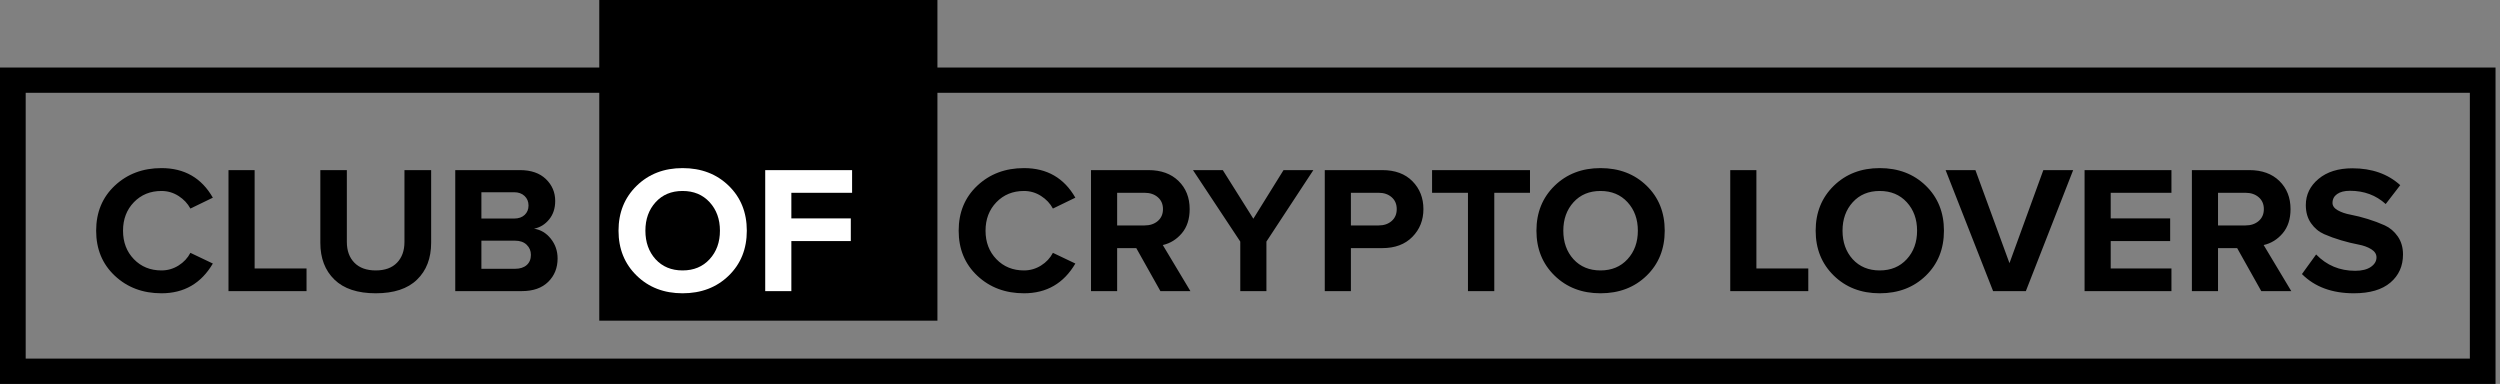 <svg width="280" height="43" viewBox="0 0 280 43" fill="none" xmlns="http://www.w3.org/2000/svg">
    <rect x="0" y="0" width="280" height="43" fill="#808080" stroke="none"/>
    <path d="M104.992 0V7.56H279.5V43H0V7.56H67.118V0H104.992ZM276.624 10.396H104.992V35.912H67.118V10.396H2.877V40.165H276.624V10.396Z"
          fill="black"/>
    <path d="M18.087 32.848C20.616 32.848 22.533 31.738 23.839 29.516L21.324 28.317C21.021 28.9 20.578 29.374 19.994 29.739C19.41 30.105 18.774 30.288 18.087 30.288C16.837 30.288 15.806 29.868 14.995 29.028C14.184 28.189 13.779 27.125 13.779 25.838C13.779 24.552 14.184 23.488 14.995 22.648C15.806 21.808 16.837 21.389 18.087 21.389C18.774 21.389 19.41 21.575 19.994 21.947C20.578 22.32 21.021 22.791 21.324 23.359L23.839 22.14C22.575 19.932 20.657 18.828 18.087 18.828C15.998 18.828 14.256 19.482 12.861 20.789C11.466 22.096 10.769 23.779 10.769 25.838C10.769 27.897 11.466 29.58 12.861 30.887C14.256 32.195 15.998 32.848 18.087 32.848ZM34.332 32.604V30.065H28.518V19.052H25.591V32.604H34.332ZM42.083 32.848C44.117 32.848 45.656 32.34 46.701 31.324C47.759 30.308 48.288 28.927 48.288 27.179V19.052H45.299V27.098C45.299 28.073 45.021 28.849 44.464 29.425C43.907 30 43.114 30.288 42.083 30.288C41.052 30.288 40.255 30 39.692 29.425C39.128 28.849 38.847 28.073 38.847 27.098V19.052H35.878V27.2C35.878 28.92 36.404 30.291 37.455 31.314C38.506 32.337 40.049 32.848 42.083 32.848ZM58.451 32.604C59.716 32.604 60.698 32.259 61.399 31.568C62.1 30.877 62.451 30.004 62.451 28.947C62.451 28.107 62.196 27.369 61.688 26.732C61.179 26.096 60.554 25.723 59.812 25.615C60.485 25.479 61.049 25.134 61.502 24.578C61.956 24.023 62.183 23.332 62.183 22.506C62.183 21.544 61.836 20.728 61.142 20.058C60.448 19.387 59.475 19.052 58.225 19.052H50.989V32.604H58.451ZM57.586 24.477H53.916V21.531H57.586C58.066 21.531 58.455 21.67 58.75 21.947C59.046 22.225 59.194 22.581 59.194 23.014C59.194 23.448 59.049 23.8 58.761 24.071C58.472 24.341 58.08 24.477 57.586 24.477ZM57.689 30.105H53.916V26.956H57.689C58.238 26.956 58.671 27.108 58.987 27.413C59.303 27.718 59.462 28.094 59.462 28.541C59.462 29.028 59.303 29.411 58.987 29.689C58.671 29.966 58.238 30.105 57.689 30.105Z"
          fill="black"/>
    <path d="M76.448 32.848C78.537 32.848 80.258 32.191 81.612 30.877C82.966 29.563 83.643 27.884 83.643 25.838C83.643 23.793 82.966 22.113 81.612 20.799C80.258 19.485 78.537 18.828 76.448 18.828C74.373 18.828 72.659 19.489 71.305 20.809C69.951 22.13 69.274 23.806 69.274 25.838C69.274 27.87 69.951 29.547 71.305 30.867C72.659 32.188 74.373 32.848 76.448 32.848ZM76.448 30.288C75.198 30.288 74.187 29.868 73.418 29.028C72.662 28.189 72.284 27.125 72.284 25.838C72.284 24.552 72.665 23.488 73.428 22.648C74.191 21.808 75.198 21.389 76.448 21.389C77.699 21.389 78.709 21.808 79.479 22.648C80.248 23.488 80.633 24.552 80.633 25.838C80.633 27.125 80.248 28.189 79.479 29.028C78.709 29.868 77.699 30.288 76.448 30.288ZM88.632 32.604V26.997H95.29V24.457H88.632V21.592H95.434V19.052H85.704V32.604H88.632Z"
          fill="white"/>
    <path d="M114.689 32.848C117.218 32.848 119.135 31.738 120.44 29.516L117.925 28.317C117.623 28.9 117.18 29.374 116.596 29.739C116.012 30.105 115.376 30.288 114.689 30.288C113.438 30.288 112.408 29.868 111.597 29.028C110.786 28.189 110.38 27.125 110.38 25.838C110.38 24.552 110.786 23.488 111.597 22.648C112.408 21.808 113.438 21.389 114.689 21.389C115.376 21.389 116.012 21.575 116.596 21.947C117.18 22.32 117.623 22.791 117.925 23.359L120.44 22.14C119.176 19.932 117.259 18.828 114.689 18.828C112.6 18.828 110.858 19.482 109.463 20.789C108.068 22.096 107.371 23.779 107.371 25.838C107.371 27.897 108.068 29.58 109.463 30.887C110.858 32.195 112.6 32.848 114.689 32.848ZM125.12 32.604V27.789H127.264L129.965 32.604H133.325L130.233 27.444C131.071 27.254 131.782 26.814 132.366 26.123C132.95 25.432 133.242 24.531 133.242 23.42C133.242 22.134 132.827 21.084 131.995 20.271C131.164 19.458 130.04 19.052 128.625 19.052H122.193V32.604H125.12ZM128.192 25.249H125.12V21.592H128.192C128.796 21.592 129.291 21.758 129.676 22.09C130.061 22.421 130.253 22.865 130.253 23.42C130.253 23.976 130.061 24.419 129.676 24.751C129.291 25.083 128.796 25.249 128.192 25.249ZM141.839 32.604V27.057L147.096 19.052H143.756L140.375 24.497L136.953 19.052H133.613L138.911 27.057V32.604H141.839ZM151.301 32.604V27.789H154.806C156.235 27.789 157.362 27.369 158.186 26.529C159.011 25.689 159.423 24.653 159.423 23.42C159.423 22.174 159.014 21.134 158.197 20.302C157.379 19.468 156.249 19.052 154.806 19.052H148.374V32.604H151.301ZM154.414 25.249H151.301V21.592H154.414C155.005 21.592 155.489 21.758 155.867 22.09C156.245 22.421 156.434 22.865 156.434 23.42C156.434 23.976 156.245 24.419 155.867 24.751C155.489 25.083 155.005 25.249 154.414 25.249ZM167.36 32.604V21.592H171.359V19.052H160.392V21.592H164.412V32.604H167.36ZM179.255 32.848C181.344 32.848 183.065 32.191 184.419 30.877C185.773 29.563 186.449 27.884 186.449 25.838C186.449 23.793 185.773 22.113 184.419 20.799C183.065 19.485 181.344 18.828 179.255 18.828C177.18 18.828 175.465 19.489 174.111 20.809C172.758 22.13 172.081 23.806 172.081 25.838C172.081 27.87 172.758 29.547 174.111 30.867C175.465 32.188 177.18 32.848 179.255 32.848ZM179.255 30.288C178.004 30.288 176.994 29.868 176.224 29.028C175.469 28.189 175.091 27.125 175.091 25.838C175.091 24.552 175.472 23.488 176.235 22.648C176.998 21.808 178.004 21.389 179.255 21.389C180.505 21.389 181.516 21.808 182.285 22.648C183.055 23.488 183.44 24.552 183.44 25.838C183.44 27.125 183.055 28.189 182.285 29.028C181.516 29.868 180.505 30.288 179.255 30.288ZM202.529 32.604V30.065H196.716V19.052H193.788V32.604H202.529ZM210.528 32.848C212.617 32.848 214.338 32.191 215.692 30.877C217.045 29.563 217.722 27.884 217.722 25.838C217.722 23.793 217.045 22.113 215.692 20.799C214.338 19.485 212.617 18.828 210.528 18.828C208.452 18.828 206.738 19.489 205.384 20.809C204.031 22.13 203.354 23.806 203.354 25.838C203.354 27.87 204.031 29.547 205.384 30.867C206.738 32.188 208.452 32.848 210.528 32.848ZM210.528 30.288C209.277 30.288 208.267 29.868 207.497 29.028C206.741 28.189 206.363 27.125 206.363 25.838C206.363 24.552 206.745 23.488 207.508 22.648C208.27 21.808 209.277 21.389 210.528 21.389C211.778 21.389 212.788 21.808 213.558 22.648C214.328 23.488 214.713 24.552 214.713 25.838C214.713 27.125 214.328 28.189 213.558 29.028C212.788 29.868 211.778 30.288 210.528 30.288ZM226.896 32.604L232.194 19.052H228.854L225.061 29.475L221.247 19.052H217.908L223.226 32.604H226.896ZM243.202 32.604V30.065H236.399V26.997H243.058V24.457H236.399V21.592H243.202V19.052H233.472V32.604H243.202ZM248.418 32.604V27.789H250.562L253.262 32.604H256.623L253.53 27.444C254.369 27.254 255.08 26.814 255.664 26.123C256.248 25.432 256.54 24.531 256.54 23.42C256.54 22.134 256.124 21.084 255.293 20.271C254.462 19.458 253.338 19.052 251.922 19.052H245.491V32.604H248.418ZM251.49 25.249H248.418V21.592H251.49C252.094 21.592 252.589 21.758 252.974 22.09C253.359 22.421 253.551 22.865 253.551 23.42C253.551 23.976 253.359 24.419 252.974 24.751C252.589 25.083 252.094 25.249 251.49 25.249ZM263.632 32.848C265.418 32.848 266.782 32.449 267.724 31.649C268.665 30.85 269.136 29.8 269.136 28.5C269.136 27.714 268.94 27.041 268.548 26.478C268.157 25.916 267.669 25.503 267.085 25.239C266.501 24.975 265.868 24.738 265.188 24.528C264.508 24.318 263.876 24.159 263.292 24.05C262.708 23.942 262.22 23.776 261.828 23.552C261.436 23.329 261.24 23.055 261.24 22.73C261.24 22.31 261.412 21.978 261.756 21.734C262.099 21.49 262.58 21.368 263.199 21.368C264.779 21.368 266.112 21.863 267.198 22.852L268.827 20.738C267.439 19.479 265.652 18.849 263.467 18.849C261.886 18.849 260.622 19.245 259.674 20.037C258.725 20.83 258.251 21.808 258.251 22.973C258.251 23.773 258.447 24.45 258.839 25.005C259.23 25.561 259.718 25.967 260.302 26.224C260.887 26.482 261.522 26.712 262.209 26.915C262.896 27.118 263.532 27.274 264.116 27.383C264.7 27.491 265.188 27.667 265.58 27.911C265.972 28.155 266.167 28.459 266.167 28.825C266.167 29.245 265.958 29.601 265.539 29.892C265.119 30.183 264.532 30.329 263.776 30.329C262.044 30.329 260.588 29.719 259.406 28.5L257.818 30.695C259.248 32.13 261.185 32.848 263.632 32.848Z"
          fill="black"/>
</svg>
